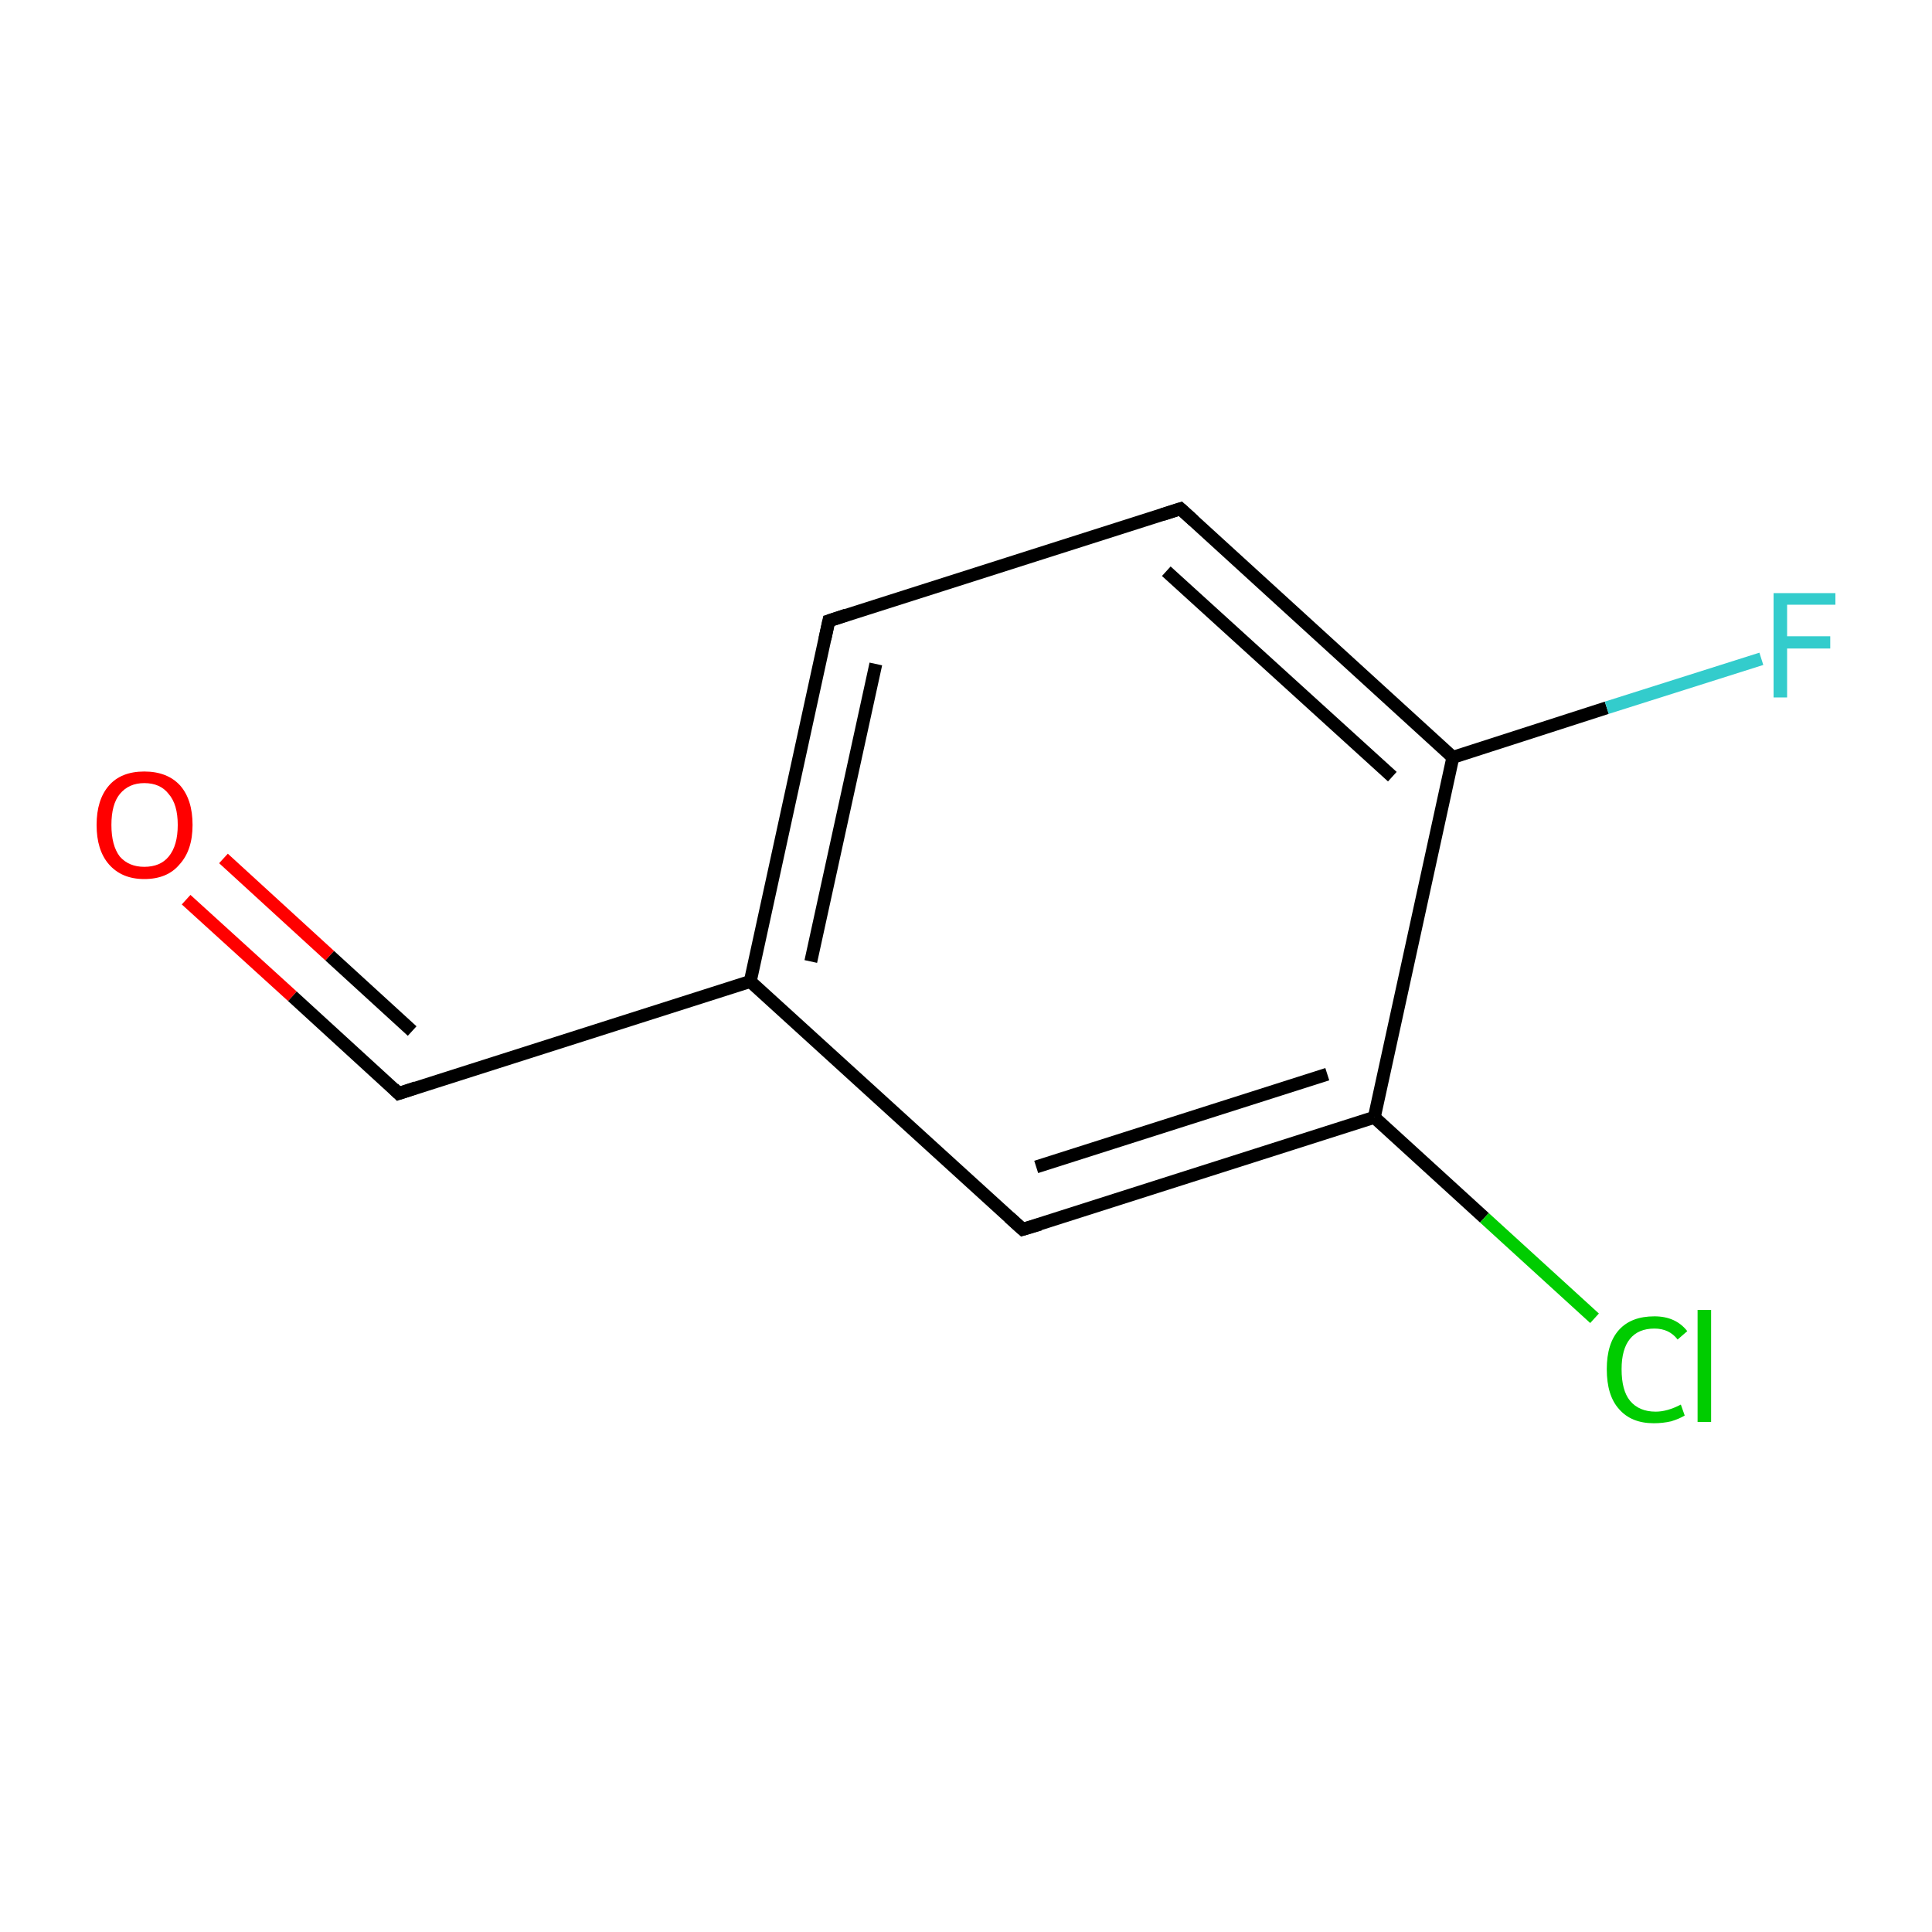 <?xml version='1.0' encoding='iso-8859-1'?>
<svg version='1.1' baseProfile='full'
              xmlns='http://www.w3.org/2000/svg'
                      xmlns:rdkit='http://www.rdkit.org/xml'
                      xmlns:xlink='http://www.w3.org/1999/xlink'
                  xml:space='preserve'
width='300px' height='300px' viewBox='0 0 300 300'>
<!-- END OF HEADER -->
<rect style='opacity:1.0;fill:#FFFFFF;stroke:none' width='300.0' height='300.0' x='0.0' y='0.0'> </rect>
<path class='bond-0 atom-0 atom-1' d='M 28.9,139.7 L 45.4,154.7' style='fill:none;fill-rule:evenodd;stroke:#FF0000;stroke-width:2.0px;stroke-linecap:butt;stroke-linejoin:miter;stroke-opacity:1' />
<path class='bond-0 atom-0 atom-1' d='M 45.4,154.7 L 61.9,169.8' style='fill:none;fill-rule:evenodd;stroke:#000000;stroke-width:2.0px;stroke-linecap:butt;stroke-linejoin:miter;stroke-opacity:1' />
<path class='bond-0 atom-0 atom-1' d='M 34.7,133.3 L 51.2,148.4' style='fill:none;fill-rule:evenodd;stroke:#FF0000;stroke-width:2.0px;stroke-linecap:butt;stroke-linejoin:miter;stroke-opacity:1' />
<path class='bond-0 atom-0 atom-1' d='M 51.2,148.4 L 64.0,160.1' style='fill:none;fill-rule:evenodd;stroke:#000000;stroke-width:2.0px;stroke-linecap:butt;stroke-linejoin:miter;stroke-opacity:1' />
<path class='bond-1 atom-1 atom-2' d='M 61.9,169.8 L 116.5,152.4' style='fill:none;fill-rule:evenodd;stroke:#000000;stroke-width:2.0px;stroke-linecap:butt;stroke-linejoin:miter;stroke-opacity:1' />
<path class='bond-2 atom-2 atom-3' d='M 116.5,152.4 L 128.7,96.4' style='fill:none;fill-rule:evenodd;stroke:#000000;stroke-width:2.0px;stroke-linecap:butt;stroke-linejoin:miter;stroke-opacity:1' />
<path class='bond-2 atom-2 atom-3' d='M 125.9,149.3 L 136.0,103.1' style='fill:none;fill-rule:evenodd;stroke:#000000;stroke-width:2.0px;stroke-linecap:butt;stroke-linejoin:miter;stroke-opacity:1' />
<path class='bond-3 atom-3 atom-4' d='M 128.7,96.4 L 183.3,79.0' style='fill:none;fill-rule:evenodd;stroke:#000000;stroke-width:2.0px;stroke-linecap:butt;stroke-linejoin:miter;stroke-opacity:1' />
<path class='bond-4 atom-4 atom-5' d='M 183.3,79.0 L 225.6,117.6' style='fill:none;fill-rule:evenodd;stroke:#000000;stroke-width:2.0px;stroke-linecap:butt;stroke-linejoin:miter;stroke-opacity:1' />
<path class='bond-4 atom-4 atom-5' d='M 181.1,88.7 L 216.2,120.6' style='fill:none;fill-rule:evenodd;stroke:#000000;stroke-width:2.0px;stroke-linecap:butt;stroke-linejoin:miter;stroke-opacity:1' />
<path class='bond-5 atom-5 atom-6' d='M 225.6,117.6 L 249.5,109.9' style='fill:none;fill-rule:evenodd;stroke:#000000;stroke-width:2.0px;stroke-linecap:butt;stroke-linejoin:miter;stroke-opacity:1' />
<path class='bond-5 atom-5 atom-6' d='M 249.5,109.9 L 273.5,102.3' style='fill:none;fill-rule:evenodd;stroke:#33CCCC;stroke-width:2.0px;stroke-linecap:butt;stroke-linejoin:miter;stroke-opacity:1' />
<path class='bond-6 atom-5 atom-7' d='M 225.6,117.6 L 213.4,173.5' style='fill:none;fill-rule:evenodd;stroke:#000000;stroke-width:2.0px;stroke-linecap:butt;stroke-linejoin:miter;stroke-opacity:1' />
<path class='bond-7 atom-7 atom-8' d='M 213.4,173.5 L 230.5,189.1' style='fill:none;fill-rule:evenodd;stroke:#000000;stroke-width:2.0px;stroke-linecap:butt;stroke-linejoin:miter;stroke-opacity:1' />
<path class='bond-7 atom-7 atom-8' d='M 230.5,189.1 L 247.6,204.7' style='fill:none;fill-rule:evenodd;stroke:#00CC00;stroke-width:2.0px;stroke-linecap:butt;stroke-linejoin:miter;stroke-opacity:1' />
<path class='bond-8 atom-7 atom-9' d='M 213.4,173.5 L 158.8,190.9' style='fill:none;fill-rule:evenodd;stroke:#000000;stroke-width:2.0px;stroke-linecap:butt;stroke-linejoin:miter;stroke-opacity:1' />
<path class='bond-8 atom-7 atom-9' d='M 206.1,166.8 L 160.9,181.2' style='fill:none;fill-rule:evenodd;stroke:#000000;stroke-width:2.0px;stroke-linecap:butt;stroke-linejoin:miter;stroke-opacity:1' />
<path class='bond-9 atom-9 atom-2' d='M 158.8,190.9 L 116.5,152.4' style='fill:none;fill-rule:evenodd;stroke:#000000;stroke-width:2.0px;stroke-linecap:butt;stroke-linejoin:miter;stroke-opacity:1' />
<path d='M 61.1,169.0 L 61.9,169.8 L 64.6,168.9' style='fill:none;stroke:#000000;stroke-width:2.0px;stroke-linecap:butt;stroke-linejoin:miter;stroke-miterlimit:10;stroke-opacity:1;' />
<path d='M 128.1,99.2 L 128.7,96.4 L 131.4,95.5' style='fill:none;stroke:#000000;stroke-width:2.0px;stroke-linecap:butt;stroke-linejoin:miter;stroke-miterlimit:10;stroke-opacity:1;' />
<path d='M 180.5,79.9 L 183.3,79.0 L 185.4,80.9' style='fill:none;stroke:#000000;stroke-width:2.0px;stroke-linecap:butt;stroke-linejoin:miter;stroke-miterlimit:10;stroke-opacity:1;' />
<path d='M 161.5,190.1 L 158.8,190.9 L 156.7,189.0' style='fill:none;stroke:#000000;stroke-width:2.0px;stroke-linecap:butt;stroke-linejoin:miter;stroke-miterlimit:10;stroke-opacity:1;' />
<path class='atom-0' d='M 15.0 128.1
Q 15.0 124.2, 16.9 122.0
Q 18.8 119.8, 22.4 119.8
Q 26.0 119.8, 28.0 122.0
Q 29.9 124.2, 29.9 128.1
Q 29.9 132.0, 27.9 134.2
Q 26.0 136.5, 22.4 136.5
Q 18.9 136.5, 16.9 134.2
Q 15.0 132.0, 15.0 128.1
M 22.4 134.6
Q 24.9 134.6, 26.2 133.0
Q 27.6 131.3, 27.6 128.1
Q 27.6 124.9, 26.2 123.3
Q 24.9 121.6, 22.4 121.6
Q 20.0 121.6, 18.6 123.3
Q 17.3 124.9, 17.3 128.1
Q 17.3 131.3, 18.6 133.0
Q 20.0 134.6, 22.4 134.6
' fill='#FF0000'/>
<path class='atom-6' d='M 275.4 92.1
L 285.0 92.1
L 285.0 93.9
L 277.5 93.9
L 277.5 98.8
L 284.2 98.8
L 284.2 100.7
L 277.5 100.7
L 277.5 108.3
L 275.4 108.3
L 275.4 92.1
' fill='#33CCCC'/>
<path class='atom-8' d='M 249.5 212.6
Q 249.5 208.6, 251.4 206.5
Q 253.3 204.4, 256.9 204.4
Q 260.2 204.4, 262.0 206.7
L 260.5 208.0
Q 259.2 206.3, 256.9 206.3
Q 254.4 206.3, 253.1 207.9
Q 251.8 209.5, 251.8 212.6
Q 251.8 215.9, 253.1 217.5
Q 254.5 219.2, 257.1 219.2
Q 258.9 219.2, 261.0 218.1
L 261.6 219.8
Q 260.8 220.3, 259.5 220.7
Q 258.2 221.0, 256.8 221.0
Q 253.3 221.0, 251.4 218.8
Q 249.5 216.7, 249.5 212.6
' fill='#00CC00'/>
<path class='atom-8' d='M 263.6 203.4
L 265.7 203.4
L 265.7 220.8
L 263.6 220.8
L 263.6 203.4
' fill='#00CC00'/>
</svg>
